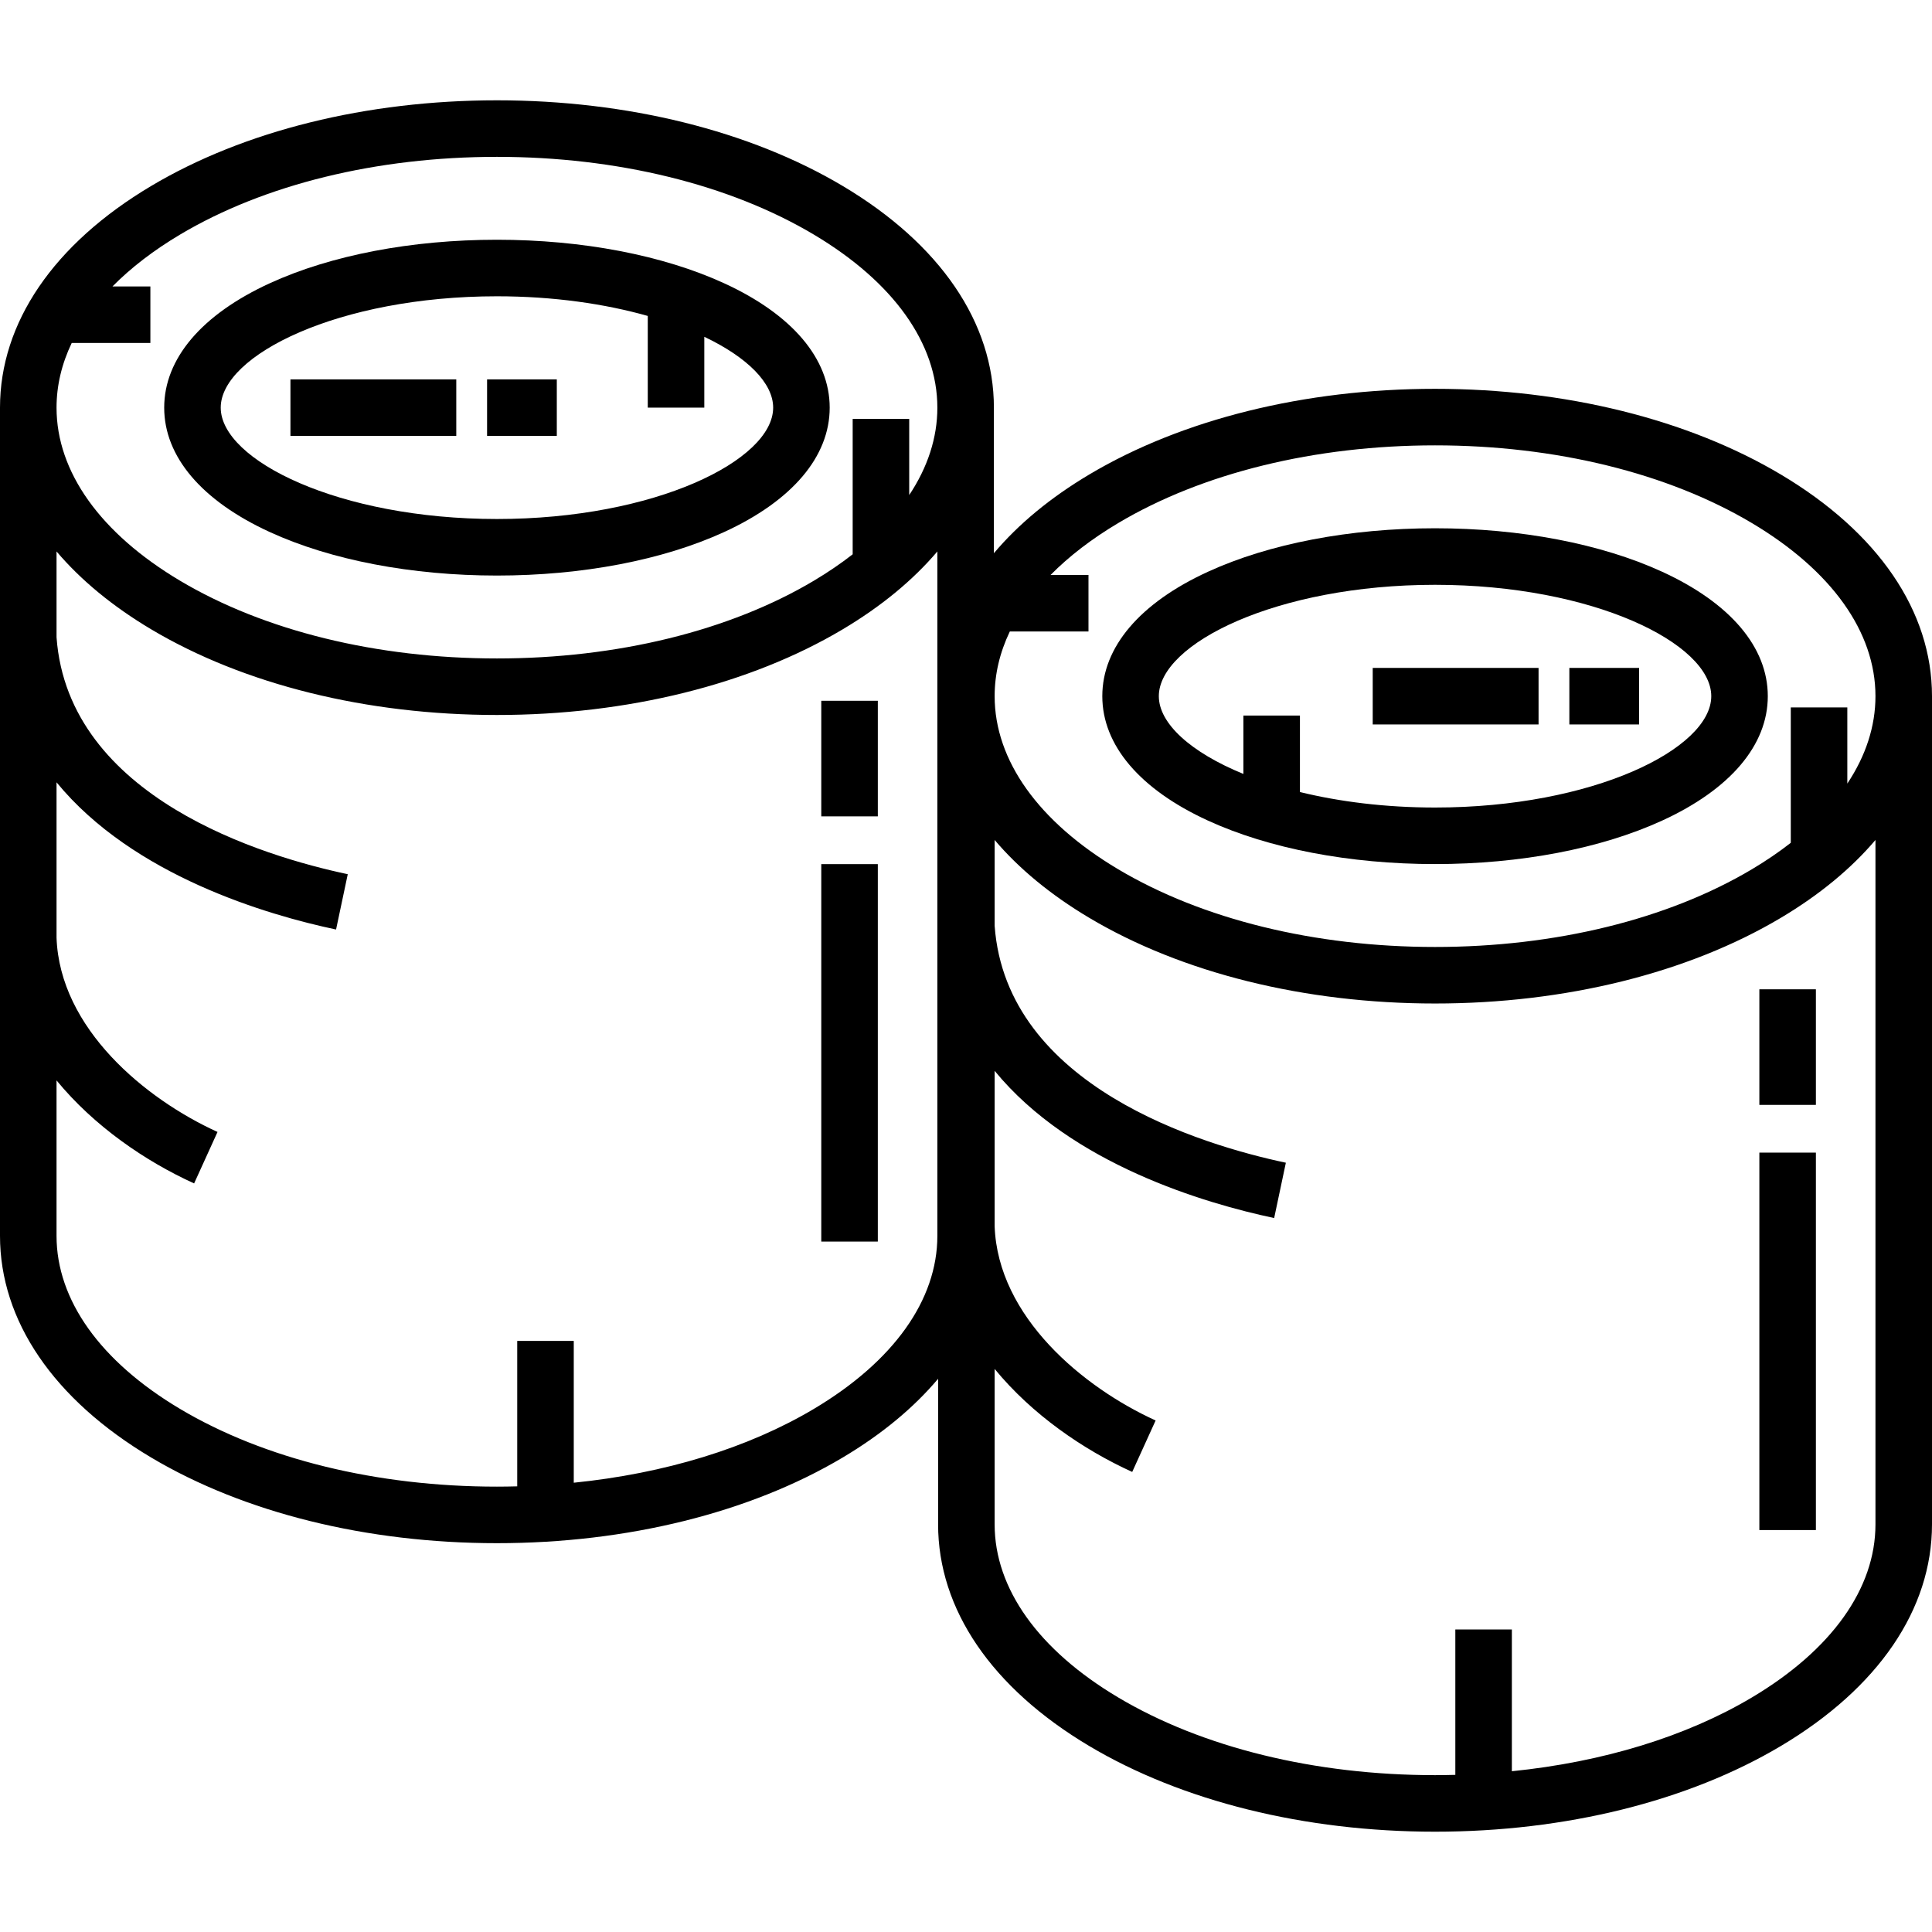 <?xml version="1.0" encoding="iso-8859-1"?>
<!-- Generator: Adobe Illustrator 19.0.0, SVG Export Plug-In . SVG Version: 6.00 Build 0)  -->
<svg version="1.1" id="Capa_1" xmlns="http://www.w3.org/2000/svg" xmlns:xlink="http://www.w3.org/1999/xlink" x="0px" y="0px"
	 viewBox="0 0 512 512" style="enable-background:new 0 0 512 512;" xml:space="preserve">
<g>
	<g>
		<path d="M191.876,75.056c-16.2-7.429-37.572-11.52-60.18-11.52c-22.608,0-43.981,4.091-60.18,11.52
			c-18.058,8.281-28.002,19.992-28.002,32.975c0,12.983,9.945,24.694,28.002,32.975c16.199,7.428,37.572,11.52,60.18,11.52
			c22.609,0,43.981-4.091,60.18-11.52c18.058-8.281,28.002-19.992,28.002-32.975C219.878,95.048,209.933,83.337,191.876,75.056z
			 M131.696,137.542c-41.896,0-73.2-15.581-73.2-29.512s31.305-29.512,73.2-29.512c15.003,0,28.634,2.005,39.969,5.209v24.303
			h14.983V89.253c11.467,5.461,18.249,12.297,18.249,18.778C204.896,121.962,173.592,137.542,131.696,137.542z"/>
	</g>
</g>
<g>
	<g>
		<rect x="129.08" y="100.543" width="18.479" height="14.983"/>
	</g>
</g>
<g>
	<g>
		<rect x="76.97" y="100.543" width="43.949" height="14.983"/>
	</g>
</g>
<g>
	<g>
		<rect x="217.647" y="229.004" width="14.983" height="100.024"/>
	</g>
</g>
<g>
	<g>
		<rect x="217.647" y="185.714" width="14.983" height="30.631"/>
	</g>
</g>
<g>
	<g>
		<path d="M471.963,125.759c-24.601-14.649-57.153-22.716-91.659-22.716c-34.506,0-67.057,8.068-91.658,22.716
			c-10.334,6.154-18.804,13.188-25.254,20.852v-38.58c0-22.5-14.218-43.359-40.036-58.732
			c-24.601-14.649-57.154-22.716-91.659-22.716c-34.506,0-67.057,8.067-91.658,22.716C14.218,64.673,0,85.531,0,108.031v219.479
			c0,22.5,14.218,43.359,40.037,58.732c24.601,14.649,57.152,22.716,91.658,22.716c34.506,0,67.057-8.068,91.659-22.716
			c10.334-6.153,18.804-13.187,25.253-20.851v38.579c0,22.5,14.219,43.359,40.037,58.732c24.601,14.649,57.152,22.716,91.658,22.716
			c34.506,0,67.058-8.068,91.659-22.716C497.781,447.327,512,426.469,512,403.969V184.492
			C512,161.991,497.781,141.133,471.963,125.759z M248.41,327.509c0,17.008-11.62,33.295-32.721,45.859
			c-17.481,10.409-39.579,17.134-63.636,19.569v-37.576H137.07v38.537c-1.785,0.047-3.576,0.077-5.375,0.077
			c-31.847,0-61.676-7.318-83.993-20.607c-21.099-12.563-32.72-28.85-32.72-45.859v-41.19c9.941,12.112,23.49,21.401,36.46,27.3
			l6.204-13.637c-19.157-8.714-41.809-27.423-42.663-51.486v-41.171c20.295,24.77,55.875,35.158,74.077,39.008l3.1-14.658
			c-22.198-4.695-74.094-20.208-77.177-62.798v-22.734c6.425,7.574,14.826,14.528,25.055,20.62
			c24.601,14.649,57.152,22.717,91.658,22.717c34.506,0,67.057-8.068,91.659-22.717c10.23-6.091,18.63-13.046,25.055-20.62V327.509z
			 M240.951,131.195v-20.182h-14.983v35.884c-3.124,2.435-6.55,4.773-10.278,6.994c-22.317,13.289-52.146,20.607-83.993,20.607
			s-61.676-7.318-83.993-20.607c-21.1-12.565-32.721-28.851-32.721-45.861c0-5.838,1.369-11.591,4.021-17.137h20.847V75.911H29.806
			c4.855-4.92,10.843-9.538,17.897-13.738c22.317-13.289,52.146-20.607,83.993-20.607s61.676,7.318,83.993,20.607
			c21.1,12.563,32.72,28.849,32.72,45.859C248.41,116.015,245.849,123.839,240.951,131.195z M497.017,403.969
			c0,17.008-11.62,33.294-32.72,45.859c-17.48,10.409-39.578,17.134-63.636,19.569v-37.576h-14.983v38.537
			c-1.786,0.047-3.576,0.077-5.376,0.077c-31.847,0-61.676-7.318-83.993-20.607c-21.1-12.563-32.72-28.849-32.72-45.859v-41.19
			c9.941,12.112,23.49,21.401,36.46,27.3l6.204-13.637c-19.155-8.713-41.804-27.419-42.663-51.479v-41.178
			c20.295,24.77,55.875,35.157,74.077,39.008l3.1-14.658c-22.196-4.695-74.084-20.206-77.177-62.786v-22.745
			c6.424,7.574,14.826,14.528,25.055,20.619c24.601,14.649,57.152,22.717,91.658,22.717s67.058-8.068,91.659-22.717
			c10.229-6.091,18.63-13.046,25.055-20.62V403.969z M489.558,207.654v-20.181h-14.983v35.883c-3.124,2.436-6.55,4.774-10.278,6.994
			c-22.317,13.289-52.146,20.607-83.994,20.607c-31.847,0-61.676-7.318-83.993-20.607c-21.1-12.563-32.72-28.849-32.72-45.859
			c0-5.838,1.369-11.591,4.021-17.138h20.847V152.37h-10.044c4.854-4.919,10.842-9.537,17.896-13.737
			c22.317-13.289,52.146-20.607,83.993-20.607s61.677,7.318,83.994,20.607c21.099,12.563,32.72,28.849,32.72,45.859
			C497.017,192.475,494.457,200.299,489.558,207.654z"/>
	</g>
</g>
<g>
	<g>
		<path d="M440.484,151.517c-16.2-7.429-37.572-11.52-60.181-11.52c-22.609,0-43.98,4.091-60.18,11.52
			c-18.058,8.281-28.002,19.992-28.002,32.975c0,12.983,9.944,24.693,28.002,32.975c16.2,7.428,37.571,11.52,60.18,11.52
			c22.609,0,43.981-4.091,60.181-11.52c18.058-8.281,28.002-19.992,28.002-32.975C468.487,171.509,458.542,159.798,440.484,151.517z
			 M380.303,214.003c-13.206,0-25.354-1.55-35.807-4.106V189.63h-14.983v15.47c-13.966-5.71-22.411-13.378-22.411-20.608
			c0.001-13.932,31.306-29.512,73.201-29.512c41.895,0,73.201,15.581,73.201,29.512S422.199,214.003,380.303,214.003z"/>
	</g>
</g>
<g>
	<g>
		<rect x="415.896" y="177.004" width="18.479" height="14.983"/>
	</g>
</g>
<g>
	<g>
		<rect x="363.786" y="177.004" width="43.949" height="14.983"/>
	</g>
</g>
<g>
	<g>
		<rect x="466.247" y="305.455" width="14.983" height="100.024"/>
	</g>
</g>
<g>
	<g>
		<rect x="466.247" y="262.175" width="14.983" height="30.631"/>
	</g>
</g>
<g>
</g>
<g>
</g>
<g>
</g>
<g>
</g>
<g>
</g>
<g>
</g>
<g>
</g>
<g>
</g>
<g>
</g>
<g>
</g>
<g>
</g>
<g>
</g>
<g>
</g>
<g>
</g>
<g>
</g>
</svg>

